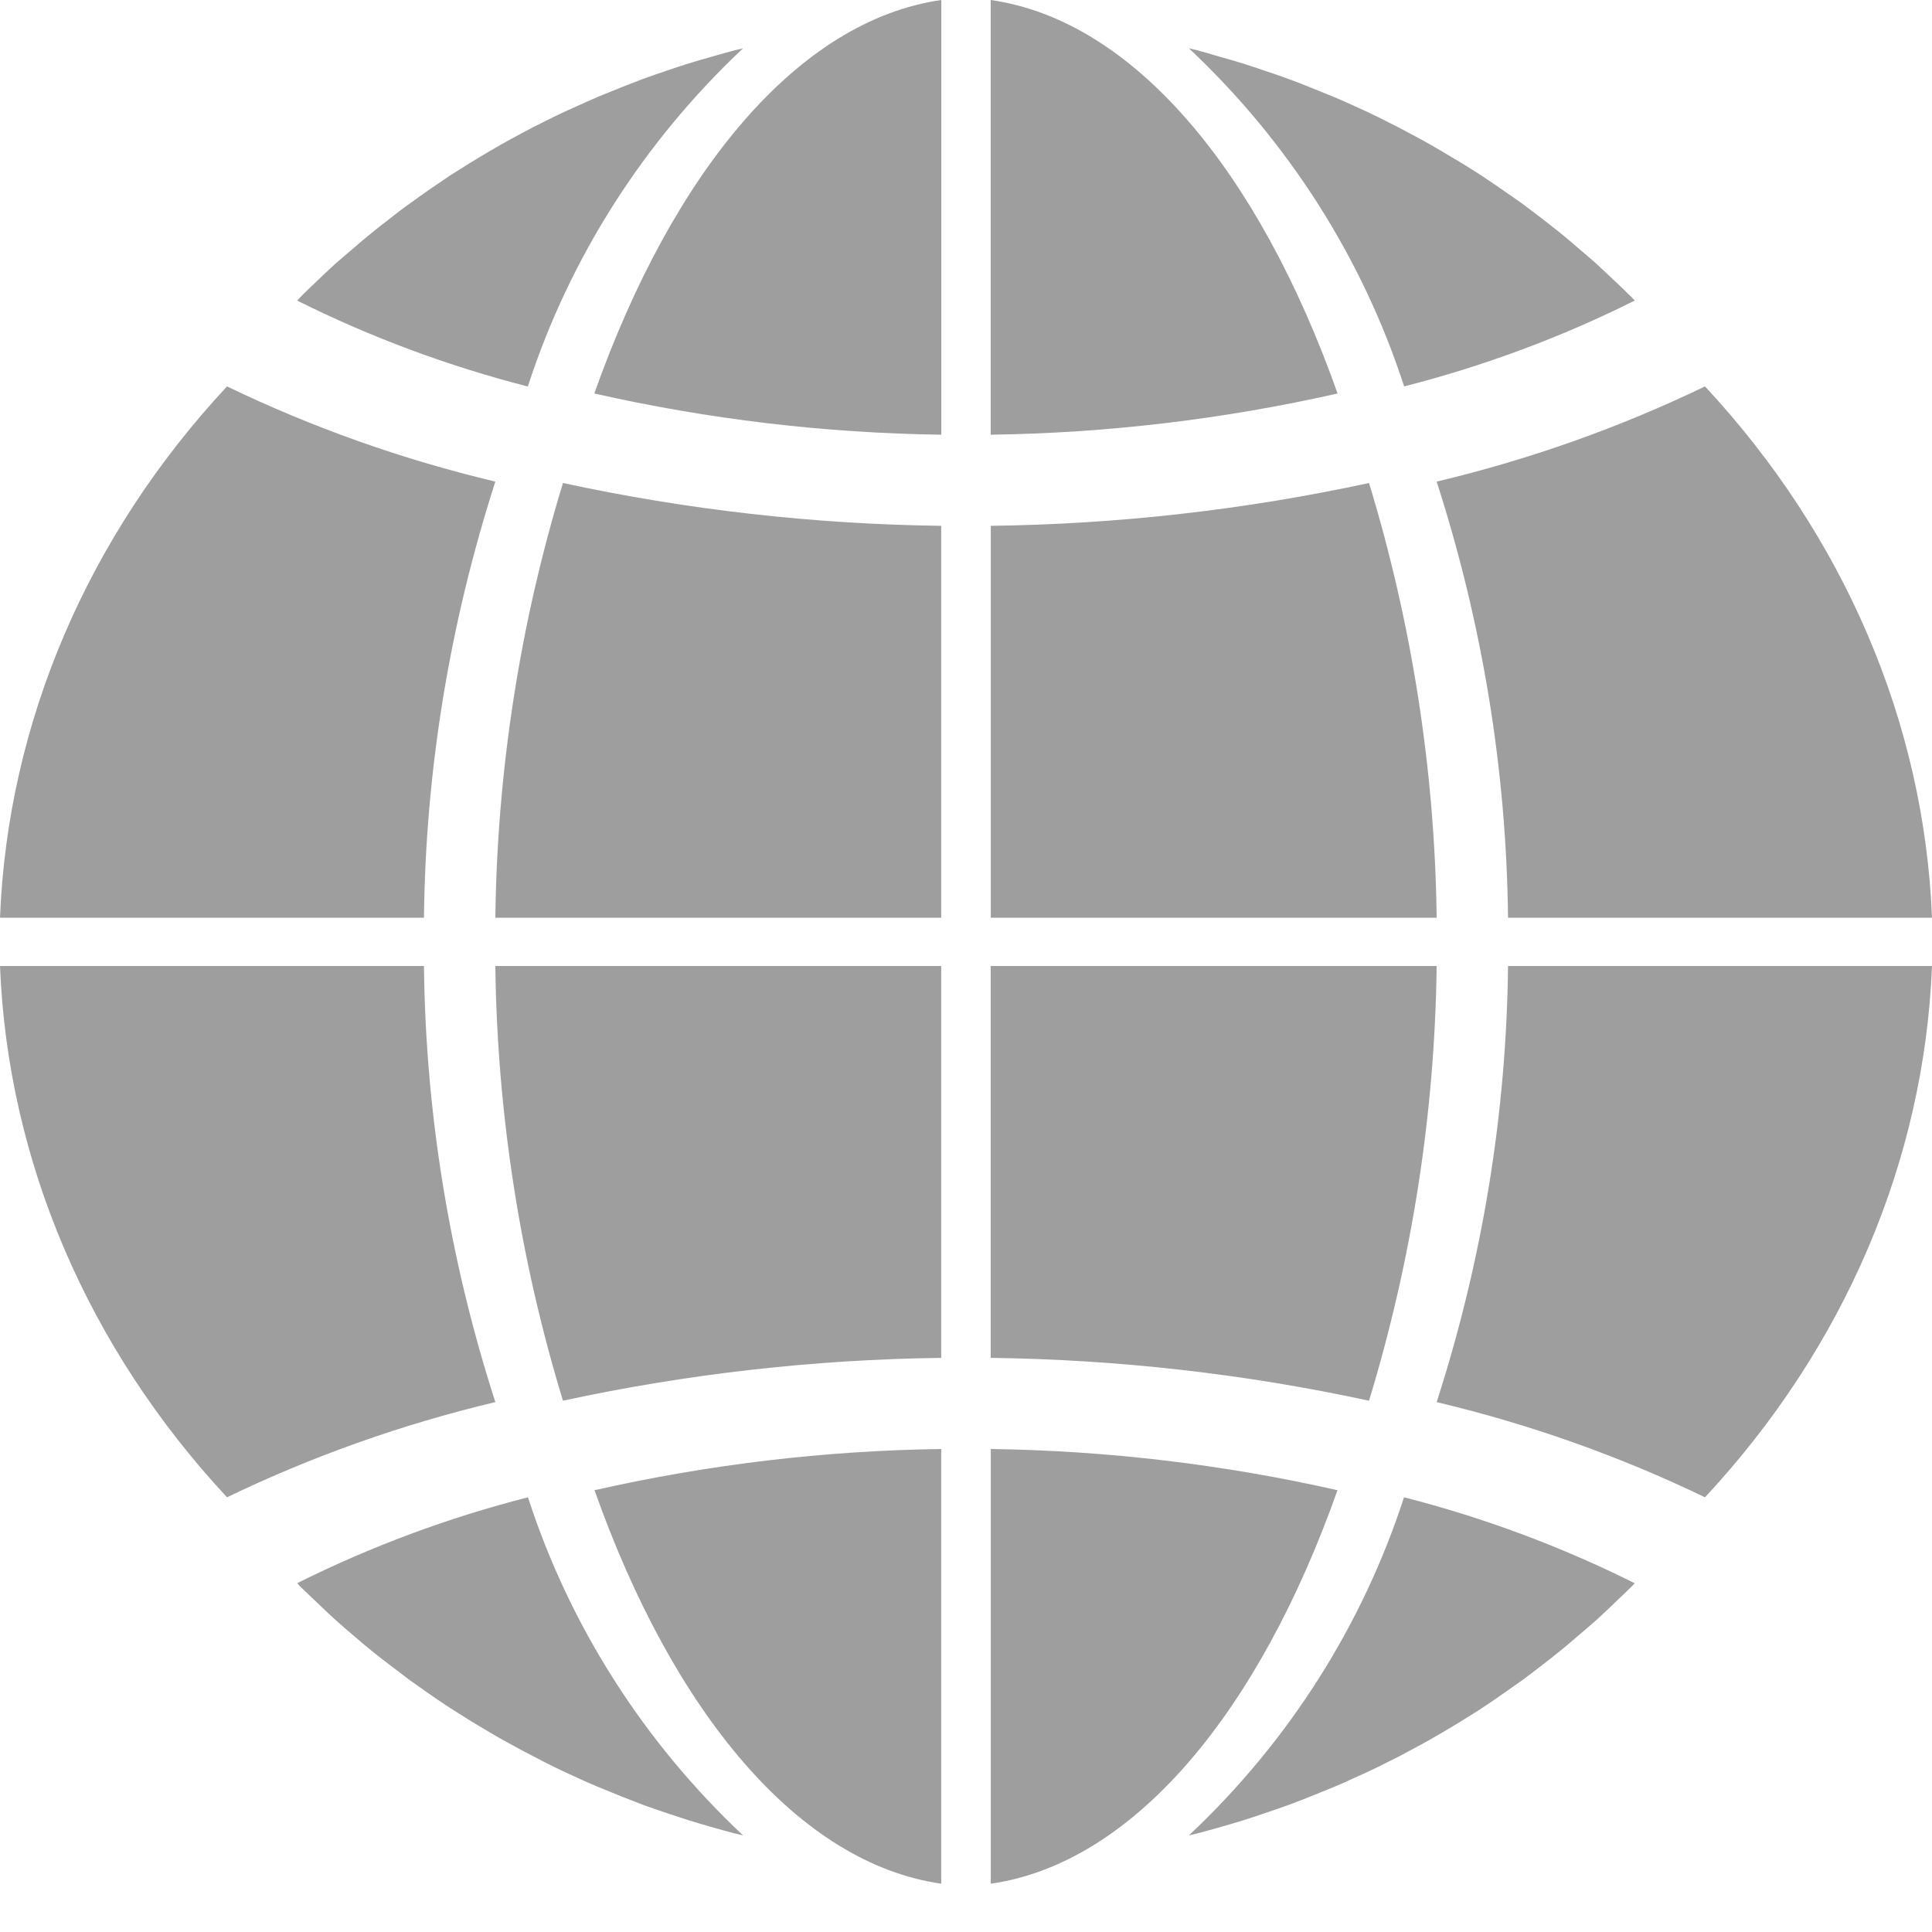 <svg xmlns="http://www.w3.org/2000/svg" width="18" height="18" viewBox="0 0 18 18">
    <path fill="#9E9E9E" d="M9.23 4.05c1.088-.015 2.17-.144 3.232-.384C11.728 1.594 10.562.19 9.23 0zm-.46 0V0C7.438.191 6.271 1.594 5.537 3.666c1.061.24 2.144.369 3.231.384zm4.312-.45c.744-.19 1.465-.458 2.149-.8l-.028-.029c-.05-.05-.1-.097-.15-.145l-.177-.166c-.052-.047-.106-.092-.16-.138-.06-.052-.12-.104-.183-.155l-.166-.13-.19-.144-.174-.121c-.065-.045-.13-.09-.196-.133-.06-.04-.12-.077-.18-.114l-.203-.121c-.06-.036-.121-.07-.184-.105l-.21-.112-.188-.095c-.071-.035-.143-.068-.216-.101-.064-.03-.128-.058-.192-.085L12.21.815c-.064-.026-.129-.051-.194-.075-.077-.029-.154-.055-.23-.08-.066-.023-.131-.045-.198-.066-.078-.024-.157-.047-.236-.069l-.099-.029-.1-.028-.076-.018c.928.872 1.617 1.955 2.005 3.15zm-8.164 0C5.306 2.405 5.995 1.322 6.923.45l-.076.018c-.066.017-.132.036-.197.055l-.12.034-.118.035c-.066.02-.13.043-.196.065-.077.026-.155.052-.23.08L5.79.813l-.224.091-.191.085c-.075.033-.148.067-.22.102l-.188.094c-.07.037-.141.074-.211.113-.062.034-.123.068-.183.104-.07.04-.137.081-.205.123l-.178.112-.198.135c-.057.041-.115.08-.171.122-.067.047-.13.096-.192.145-.056.043-.111.085-.165.13-.063.05-.124.102-.184.155-.054.046-.107.09-.16.137-.06.054-.117.11-.176.166-.051.048-.102.096-.149.145l-.013.014-.014.014c.684.342 1.405.61 2.15.801zM18 8.55c-.072-1.813-.816-3.554-2.115-4.95-.792.382-1.63.68-2.5.887.426 1.321.65 2.688.665 4.063zm-14.05 0c.015-1.375.24-2.742.665-4.063-.87-.207-1.708-.505-2.5-.887C.815 4.996.072 6.737 0 8.55zm9.435 0c-.017-1.37-.229-2.733-.63-4.05-1.157.25-2.338.384-3.524.399V8.55zm-4.616 0V4.899C7.583 4.884 6.402 4.75 5.245 4.5c-.402 1.317-.613 2.68-.63 4.05H8.77zm3.986 4.5c.401-1.317.613-2.68.63-4.05H9.23v3.651c1.186.015 2.367.149 3.524.399zm3.13.9c1.3-1.396 2.043-3.137 2.115-4.95h-3.95c-.015 1.375-.239 2.742-.665 4.063.87.207 1.708.505 2.5.887zm-13.77 0c.792-.382 1.63-.68 2.5-.887-.426-1.321-.65-2.688-.665-4.063H0c.072 1.813.816 3.554 2.115 4.95zm3.13-.9c1.157-.25 2.338-.384 3.524-.399V9H4.615c.017 1.37.228 2.733.63 4.05zm3.986 4.5c1.33-.191 2.497-1.594 3.23-3.666-1.06-.24-2.143-.369-3.23-.384zm-.462 0V13.5c-1.087.015-2.17.144-3.23.384.733 2.072 1.9 3.475 3.23 3.666zm2.308-.45l.076-.018c.066-.017.132-.036.197-.054.08-.023.159-.045.237-.07.066-.02.132-.043.197-.065.077-.026.154-.052.23-.08.065-.024.13-.05.194-.075l.224-.091c.065-.027.129-.056.191-.085.075-.033.148-.067.22-.102.062-.03.125-.064.188-.094l.211-.113c.061-.034.122-.068.183-.104.069-.04.136-.081.204-.123.06-.037.12-.074.178-.112.067-.044.133-.09.198-.135l.172-.121c.064-.047.129-.096.191-.145.056-.043.111-.085.165-.13.063-.05.123-.103.184-.155.054-.047.107-.09.16-.138.06-.054.117-.11.175-.165.05-.049.102-.096.152-.146l.027-.028c-.685-.342-1.406-.611-2.15-.801-.388 1.195-1.076 2.278-2.004 3.15zm-4.154 0c-.928-.872-1.617-1.955-2.004-3.15-.745.19-1.466.459-2.15.8l.027.03c.05.05.102.097.152.145.058.056.116.112.176.166.052.047.106.092.16.139.06.052.12.103.183.154.055.044.11.087.167.13l.19.144.173.122c.065.045.13.09.197.133l.18.114.202.121c.06.036.122.07.185.104.07.039.139.076.21.112.062.033.125.065.187.096.072.035.144.068.216.101.065.03.128.058.193.085l.223.091.195.076c.076.028.153.054.23.08l.198.065c.079.025.157.047.236.07.066.018.131.037.198.054l.076.018z"/>
</svg>
